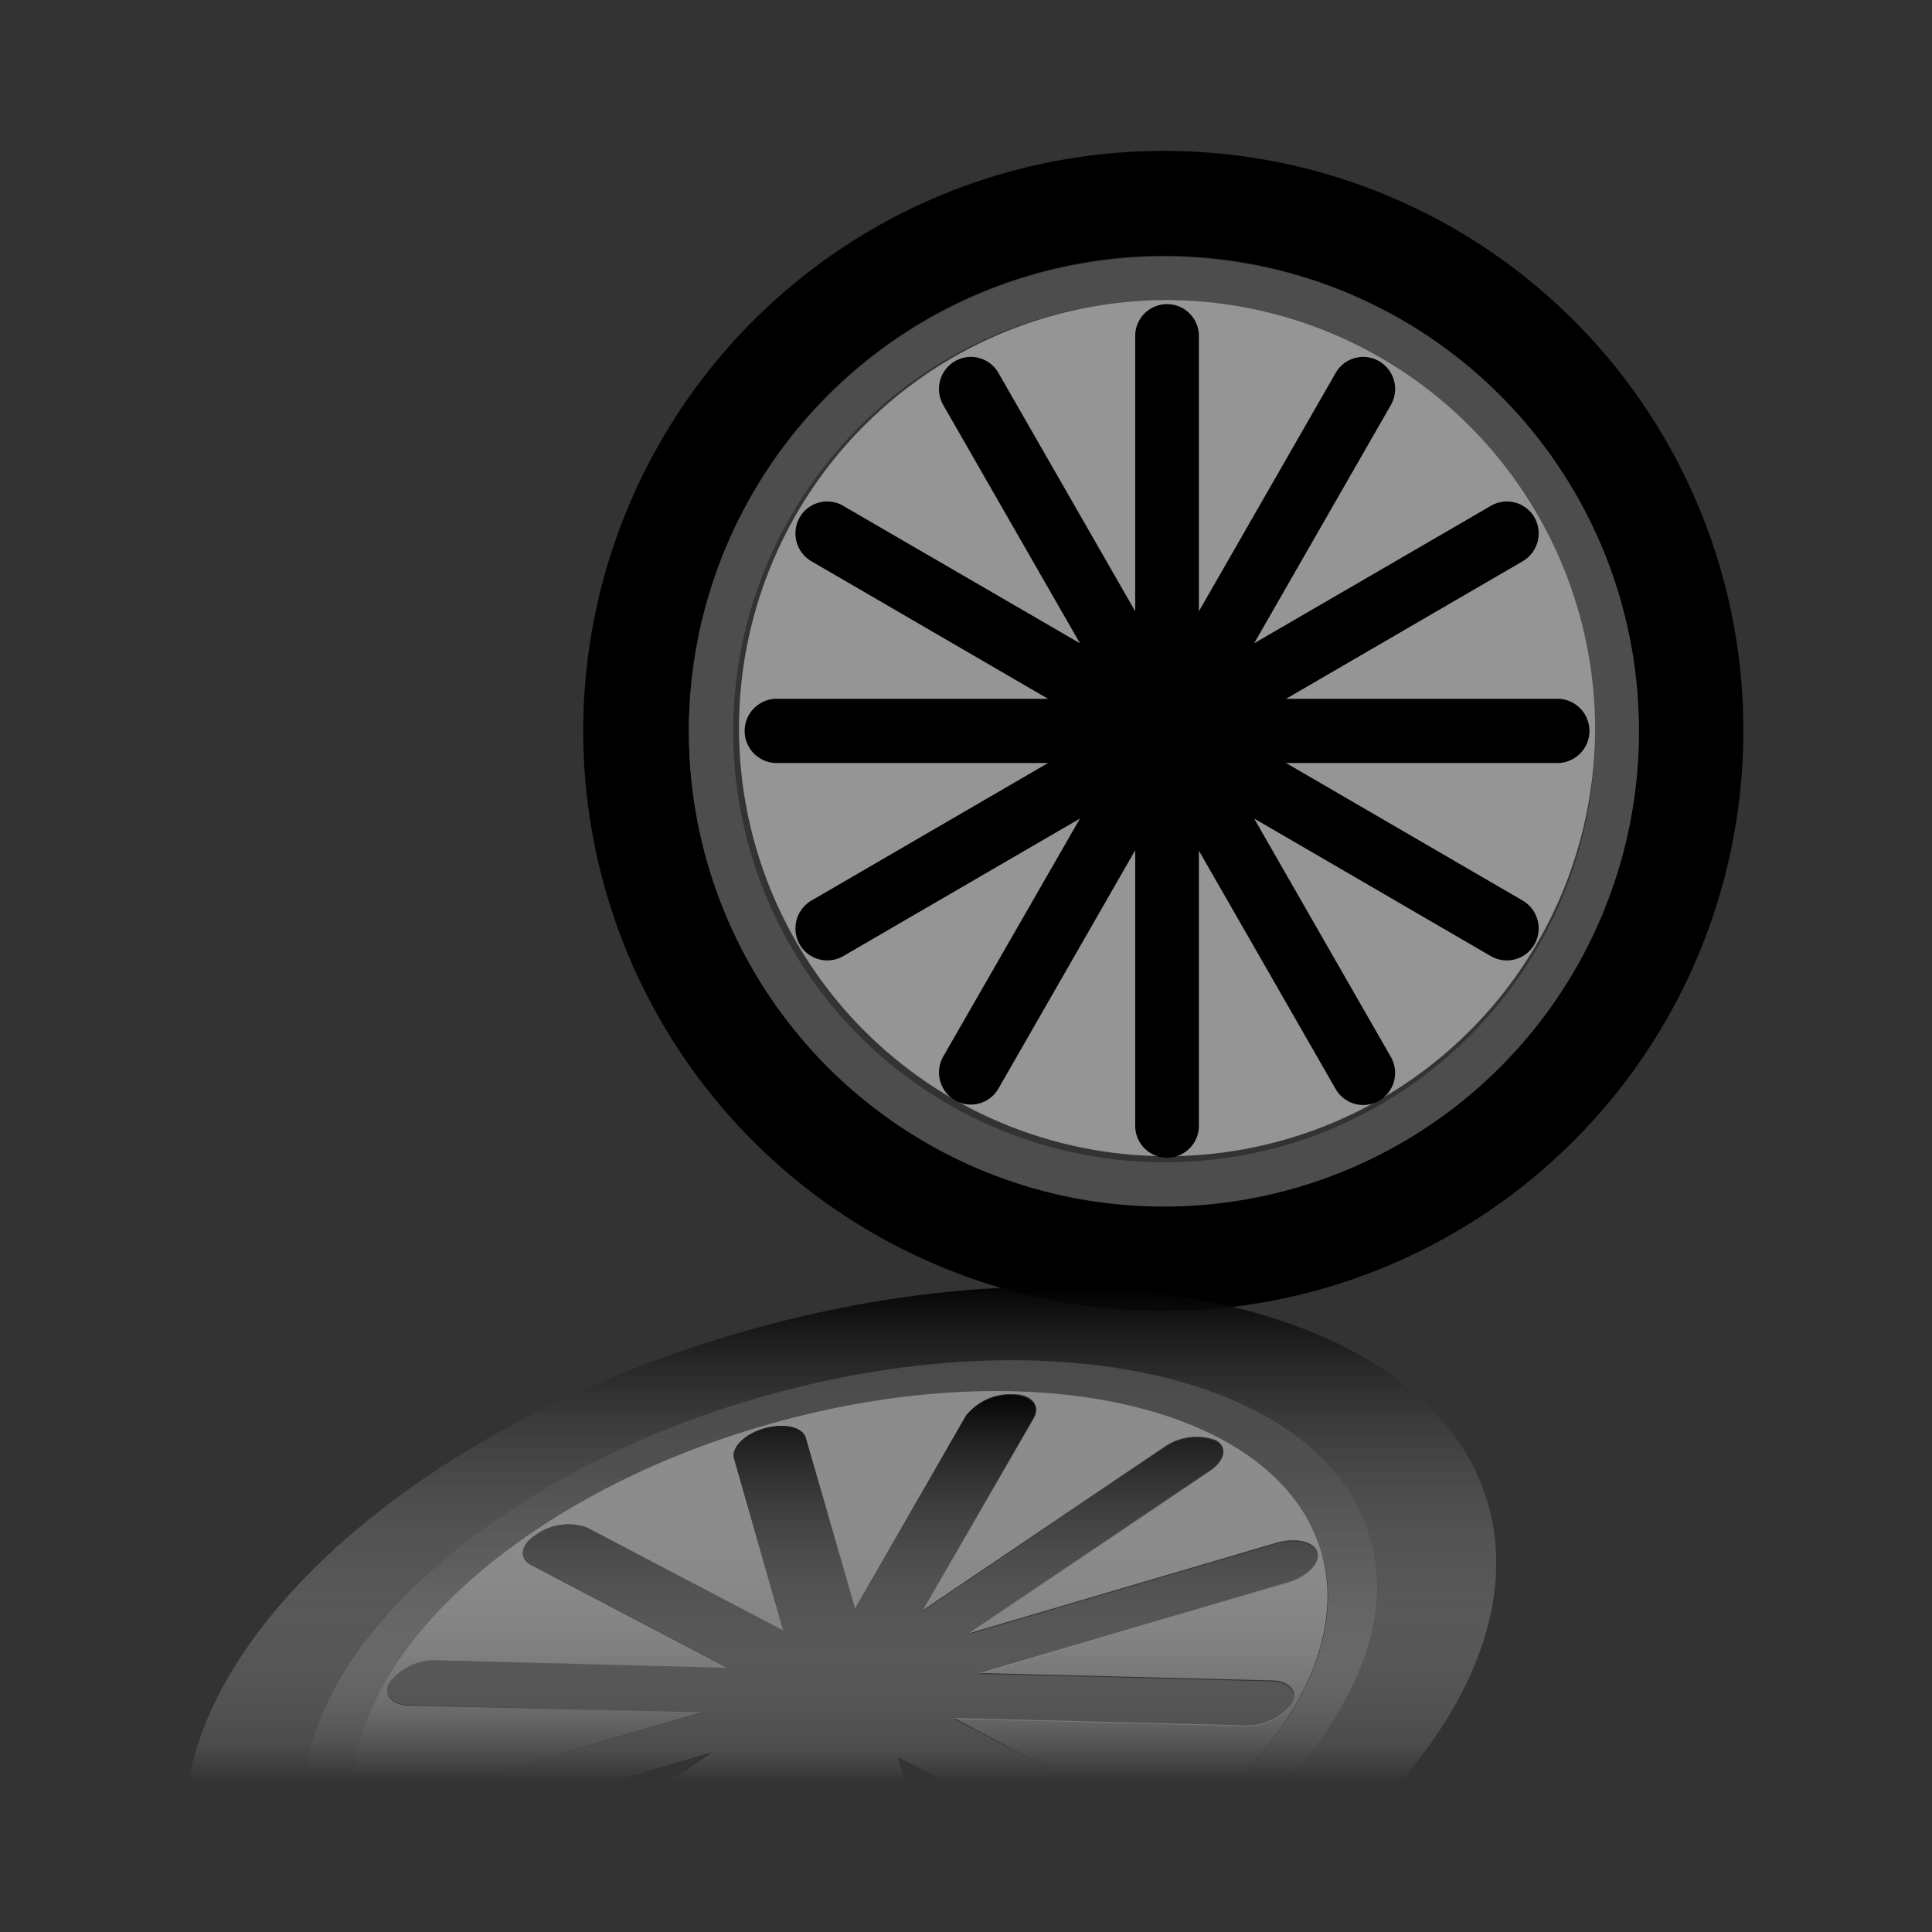 <svg id="图层_1" data-name="图层 1" xmlns="http://www.w3.org/2000/svg" xmlns:xlink="http://www.w3.org/1999/xlink" viewBox="0 0 128 128"><rect x="0" y="0" width="128" height="128" fill="#333333" stroke="none"/><defs><style>.cls-1{fill:#4d4d4d;}.cls-2{fill:#959595;}.cls-3{fill:url(#未命名的渐变_156);}.cls-4{fill:url(#未命名的渐变_152);}.cls-5{fill:url(#未命名的渐变_154);}.cls-6{fill:url(#未命名的渐变_150);}</style><linearGradient id="未命名的渐变_156" x1="55.81" y1="85.24" x2="55.81" y2="118" gradientUnits="userSpaceOnUse"><stop offset="0" stop-opacity="0.9"/><stop offset="0.92" stop-color="#d2d2d2" stop-opacity="0.16"/><stop offset="1" stop-color="#fff" stop-opacity="0"/></linearGradient><linearGradient id="未命名的渐变_152" x1="55.72" y1="90.12" x2="55.72" y2="118" gradientUnits="userSpaceOnUse"><stop offset="0" stop-color="#4d4d4d" stop-opacity="0.9"/><stop offset="0.27" stop-color="#555" stop-opacity="0.86"/><stop offset="0.5" stop-color="#707070" stop-opacity="0.72"/><stop offset="0.71" stop-color="#9c9c9c" stop-opacity="0.5"/><stop offset="0.91" stop-color="#dbdbdb" stop-opacity="0.18"/><stop offset="1" stop-color="#fff" stop-opacity="0"/></linearGradient><linearGradient id="未命名的渐变_154" x1="55.69" y1="92.16" x2="55.69" y2="118" gradientUnits="userSpaceOnUse"><stop offset="0" stop-color="#959595" stop-opacity="0.9"/><stop offset="0.2" stop-color="#989898" stop-opacity="0.88"/><stop offset="0.38" stop-color="#a0a0a0" stop-opacity="0.81"/><stop offset="0.53" stop-color="#adadad" stop-opacity="0.69"/><stop offset="0.68" stop-color="#c1c1c1" stop-opacity="0.53"/><stop offset="0.83" stop-color="#dadada" stop-opacity="0.32"/><stop offset="0.97" stop-color="#f8f8f8" stop-opacity="0.06"/><stop offset="1" stop-color="#fff" stop-opacity="0"/></linearGradient><linearGradient id="未命名的渐变_150" x1="56.47" y1="92.36" x2="56.47" xlink:href="#未命名的渐变_156"/></defs><title>pytrainer-112</title><path d="M77.32,10A38.43,38.43,0,1,0,115.5,48.43,38.35,38.35,0,0,0,77.32,10Zm0,69.89a31.47,31.47,0,1,1,31.26-31.46A31.39,31.39,0,0,1,77.32,79.89Z"/><path class="cls-1" d="M77.32,17a31.47,31.47,0,1,0,31.26,31.47A31.4,31.4,0,0,0,77.32,17Zm0,60a28.55,28.55,0,1,1,28.36-28.54A28.45,28.45,0,0,1,77.32,77Z"/><path class="cls-2" d="M105.68,48.43A28.36,28.36,0,1,1,77.32,19.88,28.45,28.45,0,0,1,105.68,48.43Z"/><path d="M103.32,46.3H85.2l15.69-9.12a2.14,2.14,0,0,0,.77-2.9,2.1,2.1,0,0,0-2.88-.77L83.09,42.62l9.06-15.79a2.13,2.13,0,0,0-.78-2.9,2.1,2.1,0,0,0-2.88.78L79.43,40.5V22.26a2.11,2.11,0,1,0-4.22,0V40.5L66.15,24.71a2.1,2.1,0,0,0-2.88-.78,2.13,2.13,0,0,0-.78,2.9l9.06,15.79L55.86,33.51a2.1,2.1,0,0,0-2.88.77,2.14,2.14,0,0,0,.77,2.9L69.44,46.3H51.32a2.13,2.13,0,0,0,0,4.25H69.44L53.75,59.67a2.14,2.14,0,0,0-.77,2.9,2.11,2.11,0,0,0,2.88.78l15.69-9.12L62.49,70a2.14,2.14,0,0,0,.78,2.9,2.11,2.11,0,0,0,2.88-.78l9.06-15.79V74.59a2.11,2.11,0,1,0,4.22,0V56.36l9.06,15.79a2.11,2.11,0,0,0,2.88.78,2.14,2.14,0,0,0,.78-2.9l-9.06-15.8,15.69,9.12a2.11,2.11,0,0,0,2.88-.78,2.14,2.14,0,0,0-.77-2.9L85.2,50.55h18.12a2.13,2.13,0,0,0,0-4.25Z"/><path class="cls-3" d="M50.05,92.66C69.42,87,87.7,91.13,90.8,101.89,92.29,107,90,112.79,85.16,118h7.67c5.15-6,7.44-12.52,5.75-18.38-3.8-13.14-26.13-18.2-49.78-11.27C29.06,94.12,14.56,106.45,12.5,118h7.68C21.13,108.24,33.28,97.57,50.05,92.66Z"/><path class="cls-4" d="M90.8,101.89C87.7,91.13,69.42,87,50.05,92.66,33.28,97.57,21.13,108.24,20.18,118h3.25c.44-9,11.59-19,27.14-23.53,17.6-5.15,34.15-1.4,37,8.38,1.4,4.85-.85,10.28-5.63,15.15h3.24C90,112.79,92.29,107,90.8,101.89Z"/><path class="cls-5" d="M46.46,113.45,27.19,113c-1.23,0-1.86-.72-1.39-1.54A3.76,3.76,0,0,1,28.9,110l19.27.49-13-6.81c-.83-.44-.68-1.36.35-2a3.69,3.69,0,0,1,3.37-.47l13,6.81L48.63,96.64c-.21-.72.68-1.63,2-2s2.54-.1,2.75.63l3.27,11.3L64,93.79a3.75,3.75,0,0,1,3.1-1.43c1.24,0,1.86.73,1.39,1.55l-7.35,12.77,16-10.82a3.73,3.73,0,0,1,3.38-.46c.83.43.67,1.36-.35,2l-16,10.82,20.36-6c1.3-.38,2.54-.1,2.75.62s-.69,1.63-2,2l-20.36,6,19.27.49c1.23,0,1.86.73,1.39,1.55a3.76,3.76,0,0,1-3.1,1.43l-19.27-.49L71.07,118H81.92c4.78-4.87,7-10.3,5.63-15.15-2.83-9.78-19.38-13.53-37-8.38C35,99,23.87,109,23.43,118h7.48Z"/><path class="cls-6" d="M82.47,114.37a3.76,3.76,0,0,0,3.1-1.43c.47-.82-.16-1.51-1.39-1.55l-19.27-.49,20.36-6c1.3-.38,2.2-1.29,2-2s-1.45-1-2.75-.62l-20.36,6,16-10.82c1-.69,1.18-1.62.35-2a3.73,3.73,0,0,0-3.38.46l-16,10.82,7.35-12.77c.47-.82-.15-1.52-1.39-1.55A3.75,3.75,0,0,0,64,93.79l-7.34,12.77-3.27-11.3c-.21-.73-1.45-1-2.75-.63s-2.2,1.29-2,2L51.89,108l-13-6.81a3.69,3.69,0,0,0-3.37.47c-1,.69-1.18,1.61-.35,2l13,6.81L28.9,110a3.76,3.76,0,0,0-3.1,1.43c-.47.82.16,1.51,1.39,1.54l19.27.5L30.91,118h9.76l6.55-1.92L44.38,118h5.38l.49-.33-.19.33h4.55l.12-.22.07.22h5.14l-.46-1.6,3.06,1.6h8.53l-7.87-4.12Z"/></svg>